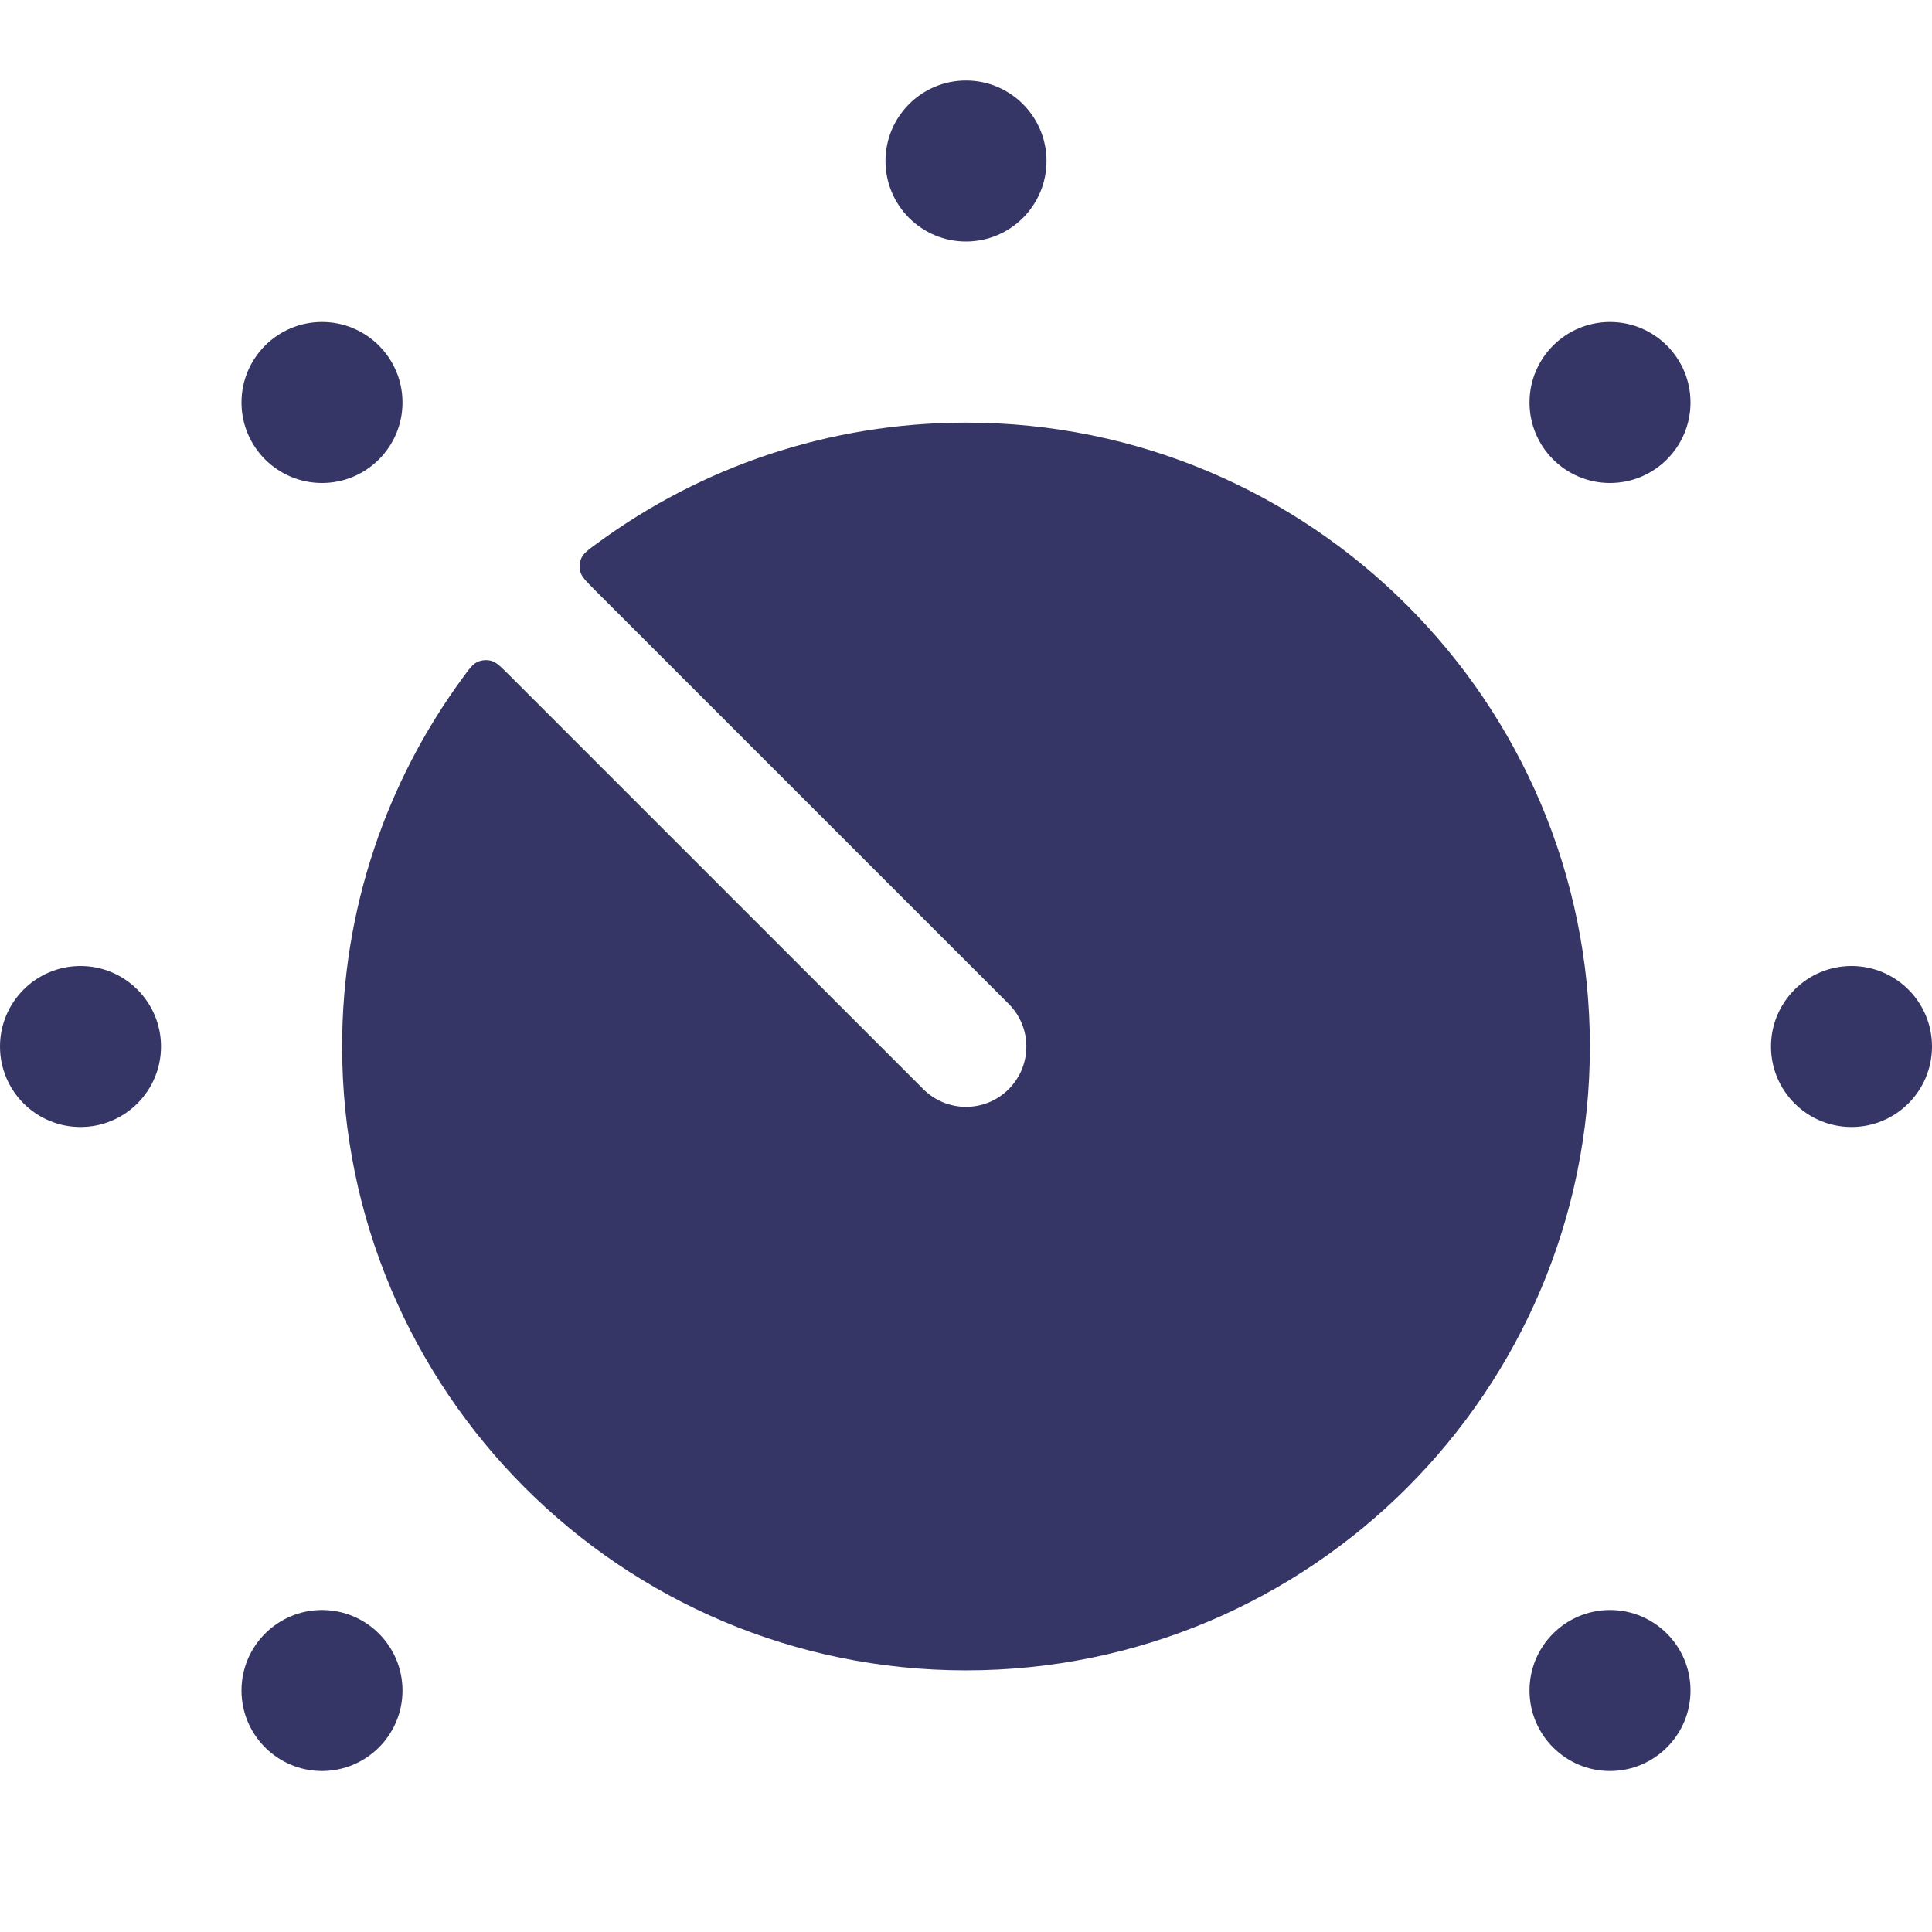 <svg width="24" height="24" viewBox="0 0 24 24" fill="none" xmlns="http://www.w3.org/2000/svg">
<g clip-path="url(#clip0_9001_293692)">
<path d="M11 2C11 1.448 11.448 1 12 1C12.552 1 13 1.448 13 2C13 2.552 12.552 3 12 3C11.448 3 11 2.552 11 2Z" fill="#353566"/>
<path d="M19 5C19 4.448 19.448 4 20 4C20.552 4 21 4.448 21 5C21 5.552 20.552 6 20 6C19.448 6 19 5.552 19 5Z" fill="#353566"/>
<path d="M0 13C0 12.448 0.448 12 1 12C1.552 12 2 12.448 2 13C2 13.552 1.552 14 1 14C0.448 14 0 13.552 0 13Z" fill="#353566"/>
<path d="M22 13C22 12.448 22.448 12 23 12C23.552 12 24 12.448 24 13C24 13.552 23.552 14 23 14C22.448 14 22 13.552 22 13Z" fill="#353566"/>
<path d="M3 21C3 20.448 3.448 20 4 20C4.552 20 5 20.448 5 21C5 21.552 4.552 22 4 22C3.448 22 3 21.552 3 21Z" fill="#353566"/>
<path d="M20 20C19.448 20 19 20.448 19 21C19 21.552 19.448 22 20 22C20.552 22 21 21.552 21 21C21 20.448 20.552 20 20 20Z" fill="#353566"/>
<path d="M3 5C3 4.448 3.448 4 4 4C4.552 4 5 4.448 5 5C5 5.552 4.552 6 4 6C3.448 6 3 5.552 3 5Z" fill="#353566"/>
<path d="M7.387 7.327C7.28 7.219 7.226 7.166 7.209 7.102C7.194 7.048 7.199 6.985 7.222 6.933C7.249 6.873 7.307 6.83 7.424 6.745C8.706 5.805 10.288 5.25 12 5.25C16.28 5.25 19.75 8.72 19.75 13C19.75 17.28 16.28 20.75 12 20.75C7.72 20.75 4.25 17.28 4.25 13C4.25 11.288 4.805 9.706 5.745 8.424C5.83 8.307 5.873 8.249 5.933 8.222C5.985 8.199 6.048 8.194 6.102 8.209C6.166 8.226 6.219 8.28 6.327 8.387L11.47 13.53C11.763 13.823 12.237 13.823 12.53 13.53C12.823 13.237 12.823 12.763 12.53 12.47L7.387 7.327Z" fill="#353566"/>
</g>
<defs>
<clipPath id="clip0_9001_293692">
<rect width="24" height="24" fill="white"/>
</clipPath>
</defs>
</svg>
